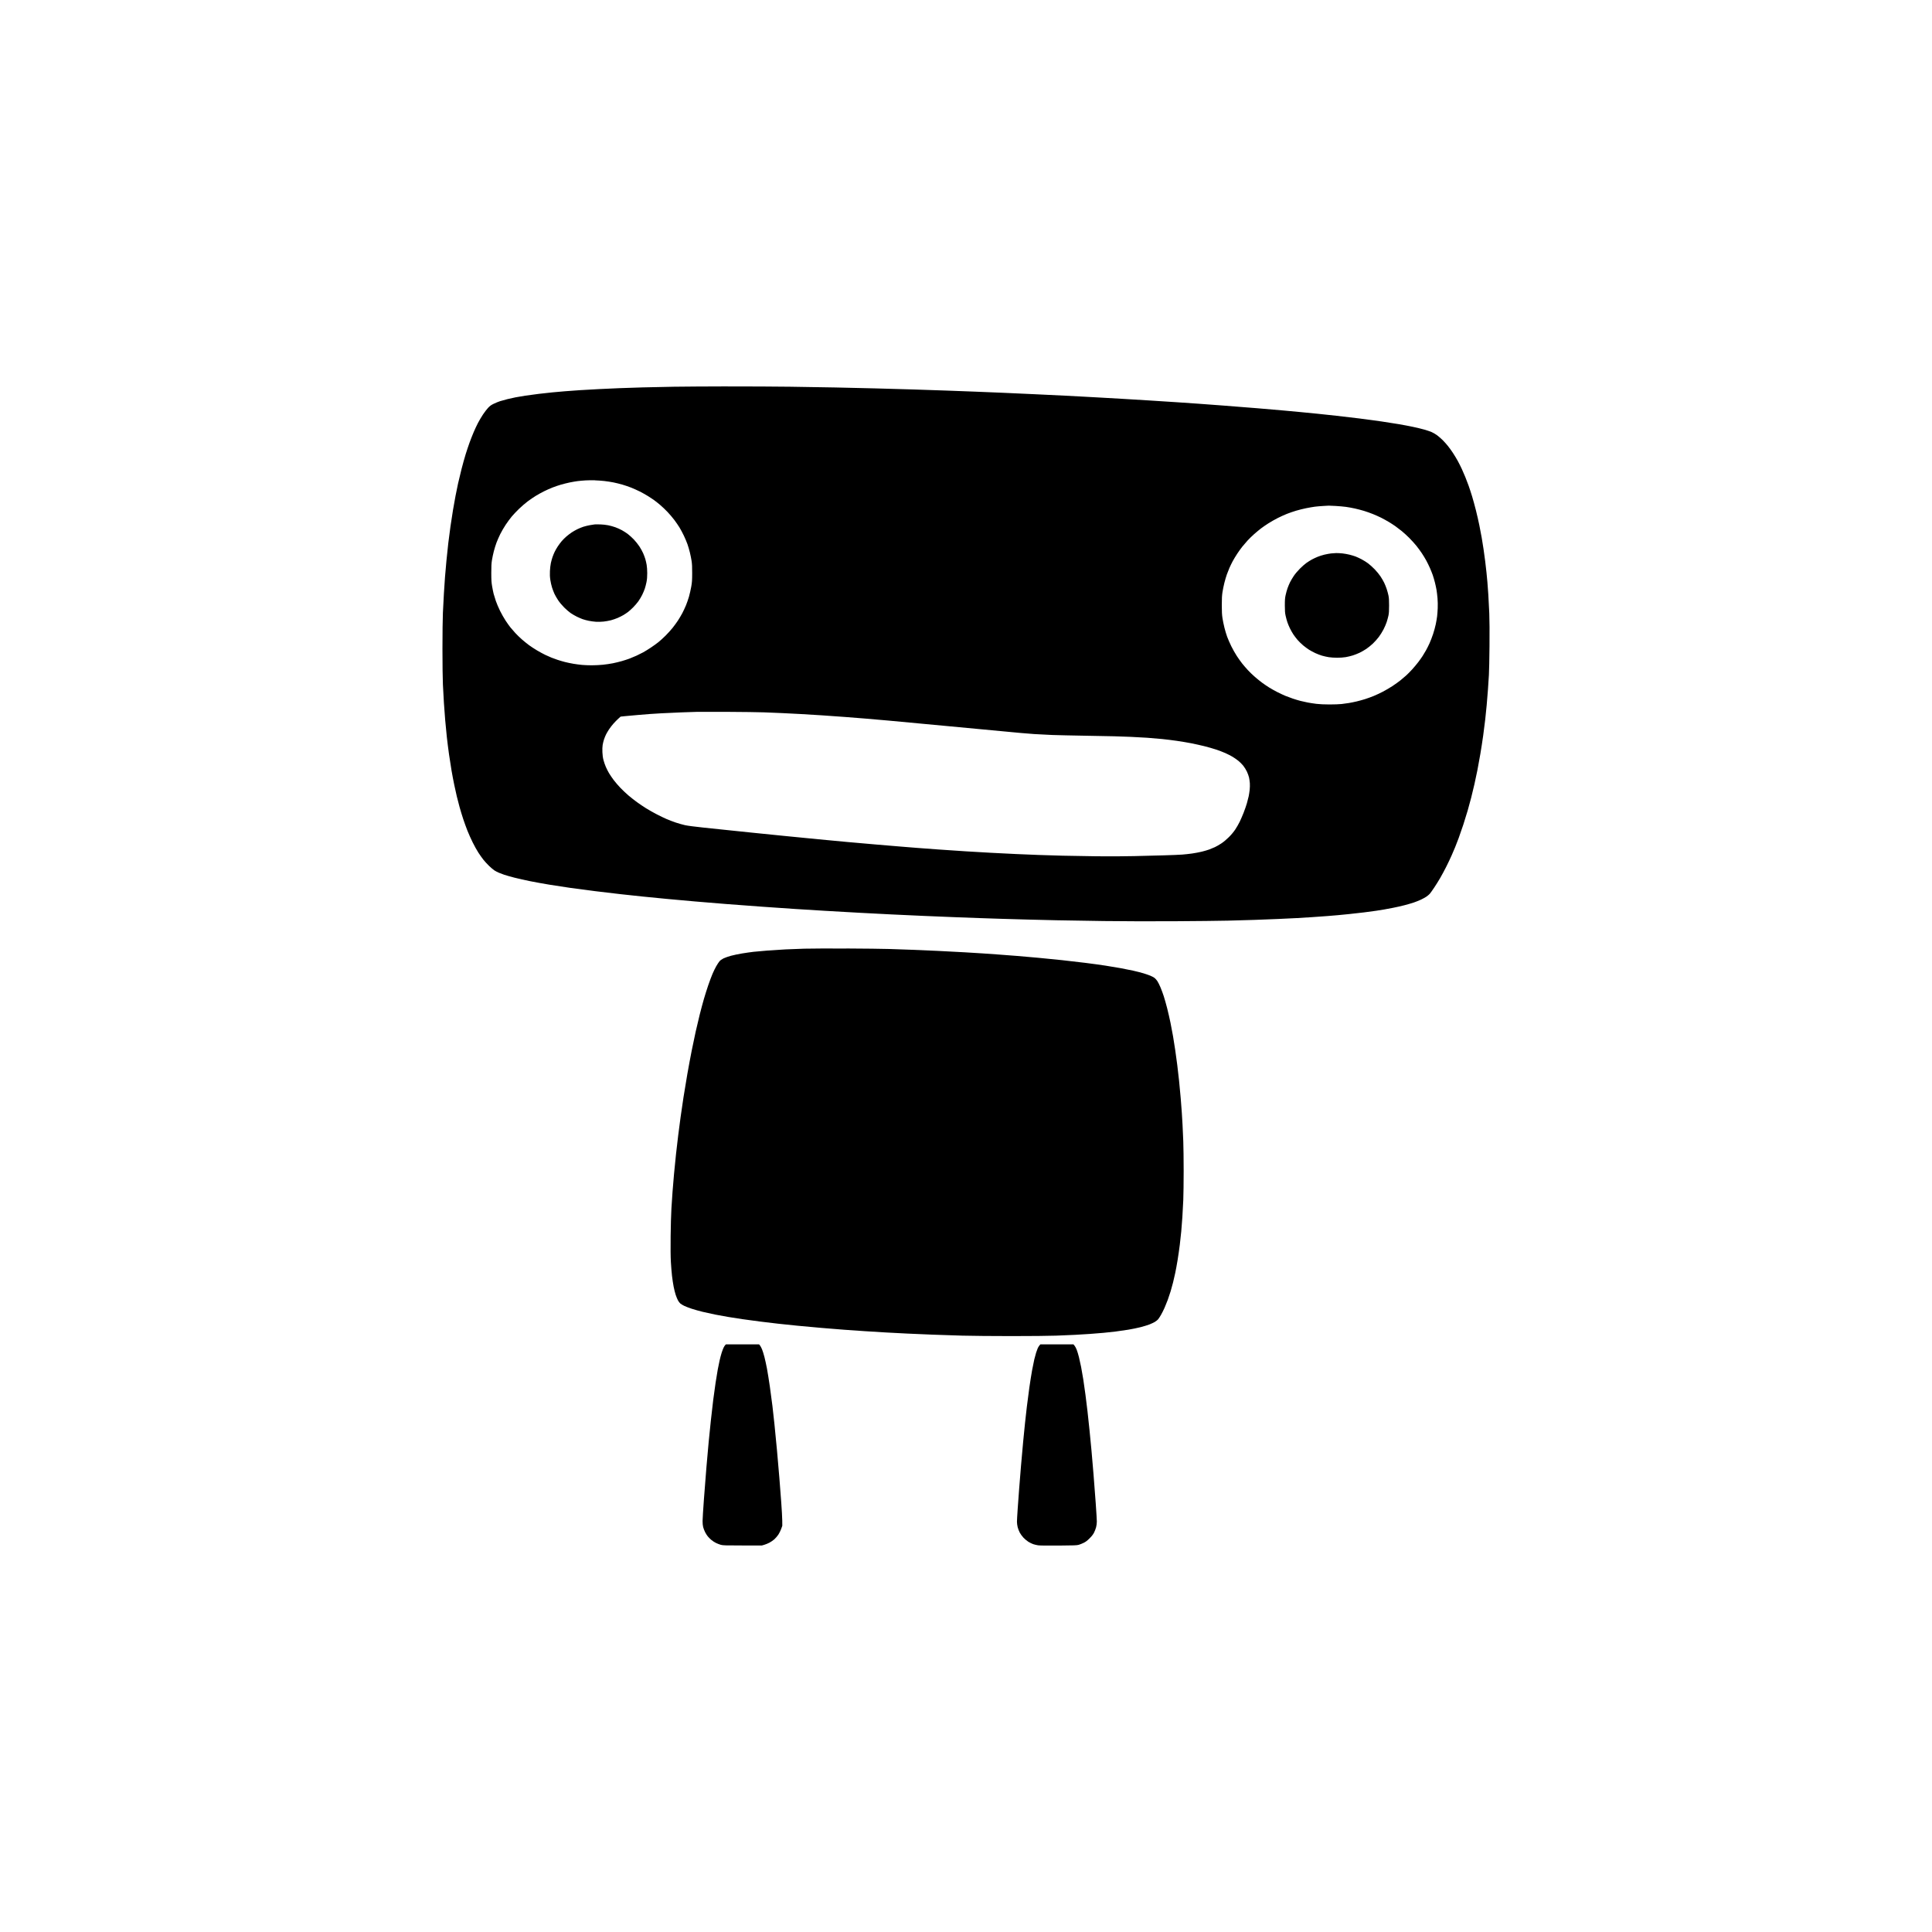 <?xml version="1.0" encoding="UTF-8" standalone="no"?>
<svg
   xmlns:dc="http://purl.org/dc/elements/1.1/"
   xmlns:cc="http://creativecommons.org/ns#"
   xmlns:rdf="http://www.w3.org/1999/02/22-rdf-syntax-ns#"
   xmlns:svg="http://www.w3.org/2000/svg"
   xmlns="http://www.w3.org/2000/svg"
   id="svg11"
   xml:space="preserve"
   enable-background="new 0 0 200 200"
   viewBox="0 0 200 200"
   y="0px"
   x="0px"
   version="1.1"><defs
     id="defs125034" /><linearGradient
     spreadMethod="pad"
     y2="30%"
     x2="-10%"
     y1="120%"
     x1="30%"
     id="3d_gradient2-logo-4aede573-5401-4d10-b982-f9cc269c58bb"><stop
       id="stop125011"
       stop-opacity="1"
       stop-color="#ffffff"
       offset="0%" /><stop
       id="stop125013"
       stop-opacity="1"
       stop-color="#000000"
       offset="100%" /></linearGradient><linearGradient
     gradientTransform="rotate(-30)"
     spreadMethod="pad"
     y2="30%"
     x2="-10%"
     y1="120%"
     x1="30%"
     id="3d_gradient3-logo-4aede573-5401-4d10-b982-f9cc269c58bb"><stop
       id="stop125016"
       stop-opacity="1"
       stop-color="#ffffff"
       offset="0%" /><stop
       id="stop125018"
       stop-opacity="1"
       stop-color="#cccccc"
       offset="50%" /><stop
       id="stop125020"
       stop-opacity="1"
       stop-color="#000000"
       offset="100%" /></linearGradient><path
     style="fill:#000000;stroke-width:0.679"
     d="m 75.34,40 c -2.066,0.003 -4.572,0.019 -5.568,0.034 -0.997,0.015 -2.466,0.047 -3.266,0.07 -0.799,0.023 -1.878,0.059 -2.397,0.079 -0.519,0.02 -1.453,0.062 -2.076,0.094 -0.623,0.031 -1.523,0.082 -2.001,0.113 -0.478,0.031 -1.182,0.082 -1.567,0.114 -0.384,0.031 -0.962,0.082 -1.284,0.114 -0.322,0.031 -0.95,0.1 -1.397,0.153 -0.446,0.053 -1.082,0.138 -1.413,0.19 -0.331,0.051 -0.781,0.128 -1,0.17 -0.22,0.042 -0.603,0.127 -0.852,0.189 -0.249,0.062 -0.589,0.156 -0.755,0.21 -0.166,0.053 -0.458,0.173 -0.649,0.265 -0.28,0.136 -0.393,0.217 -0.59,0.426 -0.134,0.142 -0.371,0.451 -0.527,0.687 -0.156,0.236 -0.386,0.624 -0.512,0.863 -0.125,0.239 -0.328,0.672 -0.452,0.963 -0.123,0.291 -0.314,0.775 -0.424,1.076 -0.11,0.301 -0.291,0.845 -0.404,1.208 -0.113,0.363 -0.305,1.051 -0.427,1.529 -0.123,0.478 -0.284,1.148 -0.359,1.491 -0.075,0.342 -0.195,0.928 -0.266,1.301 -0.071,0.373 -0.188,1.027 -0.26,1.453 -0.072,0.427 -0.19,1.192 -0.262,1.701 -0.072,0.509 -0.175,1.29 -0.227,1.737 -0.052,0.446 -0.138,1.253 -0.189,1.793 -0.052,0.54 -0.119,1.313 -0.151,1.718 -0.031,0.405 -0.082,1.169 -0.113,1.699 -0.031,0.529 -0.078,1.43 -0.104,2.001 -0.027,0.605 -0.046,2.164 -0.046,3.737 3.77e-4,1.569 0.02,3.11 0.047,3.681 0.025,0.54 0.072,1.389 0.103,1.888 0.032,0.498 0.091,1.305 0.133,1.793 0.041,0.488 0.118,1.278 0.17,1.755 0.052,0.478 0.154,1.284 0.226,1.793 0.072,0.509 0.19,1.27 0.263,1.691 0.072,0.421 0.199,1.084 0.28,1.472 0.082,0.389 0.199,0.921 0.262,1.184 0.063,0.262 0.191,0.757 0.285,1.1 0.094,0.343 0.267,0.909 0.383,1.26 0.117,0.35 0.313,0.892 0.436,1.203 0.123,0.311 0.367,0.855 0.542,1.208 0.175,0.353 0.439,0.829 0.588,1.057 0.149,0.228 0.377,0.551 0.507,0.717 0.13,0.166 0.396,0.457 0.59,0.646 0.194,0.189 0.448,0.404 0.563,0.478 0.115,0.074 0.319,0.18 0.453,0.237 0.134,0.057 0.388,0.153 0.564,0.213 0.176,0.06 0.647,0.194 1.046,0.297 0.399,0.103 1.147,0.271 1.661,0.373 0.515,0.103 1.403,0.263 1.974,0.357 0.571,0.094 1.522,0.24 2.114,0.324 0.592,0.085 1.747,0.237 2.567,0.34 0.82,0.102 2.026,0.246 2.68,0.318 0.654,0.073 1.691,0.184 2.303,0.247 0.613,0.063 1.742,0.173 2.51,0.246 0.768,0.073 2.085,0.191 2.926,0.264 0.841,0.072 2.285,0.191 3.209,0.264 0.924,0.073 2.64,0.201 3.813,0.284 1.173,0.083 2.66,0.185 3.303,0.227 0.644,0.042 2.02,0.127 3.058,0.189 1.038,0.062 2.678,0.155 3.643,0.207 0.966,0.052 2.452,0.128 3.303,0.17 0.851,0.042 2.329,0.109 3.284,0.151 0.955,0.041 2.399,0.101 3.209,0.132 0.81,0.031 1.965,0.074 2.567,0.095 0.602,0.021 1.63,0.055 2.284,0.075 0.654,0.021 1.843,0.055 2.643,0.076 0.8,0.021 2.192,0.055 3.096,0.075 0.903,0.02 3.103,0.056 4.889,0.08 1.964,0.026 4.843,0.034 7.286,0.02 2.222,-0.013 4.719,-0.04 5.549,-0.061 0.831,-0.021 2.054,-0.055 2.718,-0.077 0.664,-0.022 1.777,-0.065 2.473,-0.096 0.696,-0.031 1.579,-0.073 1.963,-0.094 0.384,-0.021 1.081,-0.064 1.548,-0.095 0.467,-0.031 1.172,-0.081 1.567,-0.112 0.395,-0.031 0.896,-0.073 1.114,-0.093 0.218,-0.02 0.745,-0.072 1.17,-0.115 0.426,-0.043 1.114,-0.12 1.529,-0.172 0.415,-0.052 0.985,-0.128 1.265,-0.17 0.28,-0.042 0.654,-0.102 0.831,-0.133 0.177,-0.031 0.584,-0.108 0.906,-0.17 0.322,-0.062 0.849,-0.18 1.17,-0.264 0.322,-0.083 0.764,-0.211 0.982,-0.285 0.218,-0.074 0.552,-0.207 0.741,-0.296 0.19,-0.089 0.445,-0.231 0.569,-0.314 0.123,-0.084 0.279,-0.215 0.345,-0.29 0.067,-0.075 0.271,-0.362 0.454,-0.635 0.183,-0.274 0.464,-0.723 0.623,-0.997 0.16,-0.275 0.439,-0.794 0.622,-1.155 0.182,-0.36 0.435,-0.892 0.561,-1.18 0.126,-0.289 0.293,-0.678 0.37,-0.865 0.077,-0.187 0.237,-0.603 0.358,-0.925 0.12,-0.322 0.337,-0.951 0.484,-1.397 0.146,-0.446 0.351,-1.109 0.455,-1.472 0.104,-0.364 0.266,-0.958 0.36,-1.321 0.094,-0.364 0.248,-1 0.341,-1.416 0.093,-0.415 0.23,-1.061 0.304,-1.435 0.074,-0.374 0.21,-1.121 0.302,-1.661 0.092,-0.54 0.227,-1.415 0.3,-1.944 0.072,-0.53 0.166,-1.268 0.208,-1.642 0.042,-0.374 0.111,-1.045 0.152,-1.491 0.041,-0.446 0.101,-1.185 0.133,-1.642 0.031,-0.457 0.075,-1.128 0.097,-1.491 0.022,-0.364 0.05,-1.699 0.061,-2.968 0.014,-1.495 0.005,-2.698 -0.023,-3.417 -0.025,-0.61 -0.07,-1.483 -0.1,-1.94 -0.031,-0.457 -0.072,-1.026 -0.093,-1.265 -0.02,-0.239 -0.063,-0.689 -0.095,-1 -0.032,-0.311 -0.092,-0.838 -0.134,-1.17 -0.042,-0.332 -0.118,-0.893 -0.17,-1.246 -0.052,-0.353 -0.137,-0.888 -0.19,-1.189 -0.053,-0.301 -0.163,-0.879 -0.245,-1.284 -0.082,-0.405 -0.241,-1.102 -0.353,-1.548 -0.112,-0.447 -0.291,-1.1 -0.398,-1.453 -0.107,-0.353 -0.271,-0.854 -0.365,-1.114 -0.094,-0.26 -0.243,-0.652 -0.333,-0.872 -0.09,-0.22 -0.251,-0.594 -0.359,-0.831 -0.108,-0.236 -0.298,-0.617 -0.424,-0.845 -0.125,-0.228 -0.35,-0.602 -0.501,-0.831 -0.15,-0.228 -0.388,-0.558 -0.528,-0.731 -0.14,-0.174 -0.382,-0.442 -0.536,-0.597 -0.154,-0.154 -0.414,-0.379 -0.576,-0.5 -0.163,-0.121 -0.424,-0.273 -0.58,-0.338 -0.157,-0.065 -0.487,-0.177 -0.735,-0.248 -0.247,-0.071 -0.771,-0.197 -1.163,-0.281 -0.392,-0.083 -1.061,-0.211 -1.487,-0.283 -0.425,-0.072 -1.241,-0.2 -1.812,-0.284 -0.571,-0.083 -1.582,-0.22 -2.246,-0.303 -0.664,-0.083 -1.752,-0.211 -2.416,-0.284 -0.664,-0.073 -1.539,-0.167 -1.944,-0.208 -0.405,-0.042 -1.186,-0.118 -1.737,-0.17 -0.55,-0.052 -1.374,-0.128 -1.831,-0.17 -0.457,-0.042 -1.646,-0.144 -2.643,-0.227 -0.997,-0.083 -2.602,-0.21 -3.568,-0.282 -0.965,-0.072 -2.121,-0.157 -2.567,-0.19 -0.446,-0.032 -1.44,-0.1 -2.208,-0.152 -0.768,-0.051 -2.085,-0.136 -2.926,-0.188 -0.841,-0.052 -2.107,-0.128 -2.812,-0.17 -0.706,-0.042 -1.759,-0.102 -2.341,-0.133 -0.581,-0.032 -1.363,-0.075 -1.737,-0.095 -0.374,-0.02 -1.18,-0.063 -1.793,-0.094 -0.612,-0.031 -2.014,-0.099 -3.114,-0.15 -1.1,-0.052 -2.604,-0.12 -3.341,-0.151 -0.737,-0.031 -1.986,-0.082 -2.775,-0.113 -0.789,-0.031 -2.165,-0.083 -3.058,-0.114 -0.893,-0.032 -2.413,-0.083 -3.379,-0.113 -0.965,-0.031 -2.749,-0.081 -3.964,-0.112 -1.214,-0.031 -3.083,-0.074 -4.153,-0.096 -1.069,-0.022 -3.159,-0.056 -4.643,-0.076 -1.484,-0.02 -4.39,-0.034 -6.456,-0.031 z m -13.76,9.724 c 0.27,0.009 0.71,0.041 0.978,0.07 0.268,0.029 0.694,0.096 0.946,0.146 0.252,0.051 0.664,0.152 0.915,0.225 0.251,0.072 0.658,0.211 0.904,0.308 0.246,0.097 0.651,0.278 0.9,0.403 0.249,0.125 0.632,0.338 0.849,0.474 0.218,0.136 0.524,0.341 0.68,0.454 0.156,0.114 0.438,0.34 0.627,0.502 0.19,0.162 0.517,0.475 0.727,0.696 0.211,0.221 0.525,0.591 0.699,0.822 0.174,0.231 0.414,0.582 0.535,0.779 0.12,0.197 0.325,0.579 0.454,0.849 0.129,0.27 0.297,0.669 0.373,0.887 0.076,0.218 0.188,0.599 0.248,0.848 0.061,0.248 0.14,0.639 0.176,0.868 0.049,0.312 0.065,0.636 0.062,1.285 -0.002,0.76 -0.015,0.937 -0.1,1.416 -0.054,0.301 -0.158,0.756 -0.231,1.01 -0.074,0.255 -0.211,0.654 -0.307,0.887 -0.095,0.233 -0.268,0.603 -0.383,0.821 -0.116,0.218 -0.32,0.563 -0.453,0.766 -0.134,0.203 -0.381,0.542 -0.549,0.753 -0.168,0.211 -0.493,0.571 -0.724,0.801 -0.23,0.23 -0.563,0.533 -0.74,0.675 -0.176,0.142 -0.533,0.399 -0.793,0.572 -0.259,0.173 -0.612,0.391 -0.784,0.485 -0.172,0.094 -0.486,0.251 -0.698,0.348 -0.213,0.097 -0.539,0.234 -0.726,0.304 -0.187,0.07 -0.544,0.186 -0.793,0.258 -0.249,0.072 -0.665,0.173 -0.925,0.225 -0.259,0.052 -0.722,0.12 -1.028,0.152 -0.306,0.032 -0.824,0.058 -1.151,0.058 -0.328,0 -0.783,-0.017 -1.011,-0.039 -0.228,-0.021 -0.627,-0.073 -0.887,-0.117 -0.259,-0.043 -0.661,-0.127 -0.891,-0.186 -0.231,-0.059 -0.579,-0.162 -0.774,-0.228 -0.195,-0.066 -0.473,-0.167 -0.619,-0.225 -0.145,-0.058 -0.434,-0.186 -0.642,-0.285 -0.208,-0.099 -0.598,-0.311 -0.868,-0.472 -0.27,-0.161 -0.644,-0.407 -0.831,-0.546 -0.187,-0.14 -0.507,-0.399 -0.711,-0.576 -0.204,-0.177 -0.513,-0.477 -0.686,-0.665 -0.173,-0.188 -0.404,-0.453 -0.512,-0.588 -0.109,-0.135 -0.333,-0.449 -0.497,-0.698 -0.165,-0.249 -0.425,-0.708 -0.578,-1.019 -0.153,-0.311 -0.347,-0.769 -0.432,-1.017 -0.085,-0.248 -0.187,-0.58 -0.228,-0.738 -0.04,-0.158 -0.111,-0.507 -0.157,-0.776 -0.07,-0.406 -0.084,-0.638 -0.086,-1.376 -0.002,-0.682 0.014,-0.988 0.066,-1.32 0.037,-0.238 0.125,-0.654 0.194,-0.925 0.069,-0.271 0.196,-0.678 0.281,-0.904 0.085,-0.227 0.26,-0.624 0.388,-0.884 0.128,-0.259 0.381,-0.694 0.562,-0.966 0.181,-0.272 0.464,-0.656 0.629,-0.853 0.165,-0.197 0.506,-0.556 0.757,-0.798 0.251,-0.242 0.651,-0.587 0.89,-0.766 0.239,-0.179 0.616,-0.438 0.84,-0.574 0.223,-0.137 0.602,-0.347 0.843,-0.466 0.24,-0.12 0.632,-0.296 0.871,-0.39 0.239,-0.095 0.639,-0.232 0.89,-0.304 0.25,-0.072 0.658,-0.173 0.906,-0.225 0.248,-0.052 0.612,-0.114 0.809,-0.14 0.197,-0.025 0.571,-0.059 0.831,-0.074 0.26,-0.015 0.693,-0.02 0.963,-0.011 z m 75.958,2.621 c 0.042,-0.003 0.364,0.011 0.717,0.031 0.353,0.02 0.837,0.063 1.076,0.096 0.239,0.032 0.655,0.108 0.925,0.168 0.27,0.06 0.695,0.171 0.944,0.247 0.249,0.075 0.666,0.223 0.925,0.328 0.26,0.105 0.638,0.274 0.841,0.375 0.203,0.101 0.551,0.293 0.774,0.425 0.223,0.133 0.541,0.338 0.707,0.456 0.166,0.119 0.463,0.346 0.66,0.504 0.197,0.159 0.547,0.478 0.779,0.711 0.231,0.232 0.559,0.594 0.728,0.803 0.169,0.21 0.423,0.555 0.565,0.767 0.142,0.212 0.351,0.556 0.464,0.763 0.113,0.208 0.284,0.556 0.38,0.774 0.096,0.218 0.228,0.549 0.294,0.736 0.065,0.187 0.167,0.535 0.227,0.774 0.06,0.239 0.135,0.587 0.166,0.774 0.031,0.187 0.077,0.569 0.101,0.849 0.026,0.295 0.035,0.732 0.021,1.038 -0.013,0.291 -0.042,0.673 -0.063,0.849 -0.022,0.176 -0.083,0.533 -0.136,0.793 -0.053,0.259 -0.177,0.718 -0.277,1.019 -0.099,0.301 -0.265,0.735 -0.37,0.965 -0.104,0.23 -0.27,0.56 -0.368,0.734 -0.099,0.174 -0.256,0.436 -0.35,0.583 -0.094,0.147 -0.294,0.428 -0.443,0.626 -0.149,0.197 -0.433,0.537 -0.631,0.755 -0.198,0.218 -0.485,0.508 -0.638,0.645 -0.153,0.137 -0.422,0.365 -0.599,0.507 -0.176,0.142 -0.544,0.405 -0.816,0.584 -0.273,0.179 -0.731,0.446 -1.019,0.594 -0.288,0.148 -0.711,0.345 -0.94,0.438 -0.228,0.093 -0.61,0.231 -0.849,0.308 -0.239,0.076 -0.638,0.187 -0.887,0.246 -0.25,0.059 -0.615,0.133 -0.812,0.165 -0.197,0.032 -0.537,0.079 -0.755,0.104 -0.218,0.025 -0.778,0.045 -1.246,0.045 -0.555,-3.77e-4 -1.026,-0.023 -1.359,-0.063 -0.28,-0.034 -0.686,-0.097 -0.901,-0.138 -0.215,-0.042 -0.555,-0.117 -0.755,-0.168 -0.2,-0.051 -0.558,-0.159 -0.797,-0.24 -0.239,-0.081 -0.587,-0.21 -0.774,-0.288 -0.187,-0.078 -0.553,-0.25 -0.814,-0.382 -0.26,-0.132 -0.643,-0.346 -0.849,-0.475 -0.206,-0.129 -0.53,-0.348 -0.72,-0.488 -0.189,-0.139 -0.524,-0.409 -0.745,-0.6 -0.221,-0.19 -0.553,-0.51 -0.739,-0.712 -0.186,-0.201 -0.452,-0.51 -0.592,-0.686 -0.14,-0.177 -0.388,-0.525 -0.552,-0.774 -0.164,-0.249 -0.423,-0.708 -0.576,-1.019 -0.153,-0.311 -0.345,-0.753 -0.428,-0.982 -0.083,-0.228 -0.21,-0.653 -0.282,-0.944 -0.072,-0.291 -0.163,-0.732 -0.201,-0.982 -0.052,-0.341 -0.069,-0.672 -0.069,-1.34 0,-0.668 0.017,-0.999 0.069,-1.34 0.038,-0.249 0.127,-0.687 0.199,-0.973 0.072,-0.285 0.187,-0.676 0.257,-0.868 0.07,-0.192 0.189,-0.493 0.265,-0.67 0.076,-0.177 0.224,-0.482 0.33,-0.68 0.105,-0.197 0.319,-0.552 0.474,-0.787 0.155,-0.236 0.393,-0.567 0.529,-0.736 0.136,-0.169 0.379,-0.453 0.541,-0.63 0.162,-0.178 0.469,-0.478 0.683,-0.667 0.214,-0.19 0.534,-0.454 0.71,-0.589 0.177,-0.134 0.522,-0.373 0.769,-0.53 0.247,-0.157 0.68,-0.404 0.963,-0.547 0.283,-0.143 0.712,-0.338 0.954,-0.433 0.241,-0.095 0.666,-0.242 0.944,-0.325 0.278,-0.084 0.752,-0.202 1.052,-0.262 0.301,-0.06 0.709,-0.131 0.906,-0.156 0.197,-0.025 0.579,-0.058 0.849,-0.073 0.27,-0.015 0.525,-0.029 0.566,-0.032 z M 75.319,73.691 c 1.516,0.007 3.215,0.03 3.775,0.051 0.561,0.021 1.41,0.056 1.888,0.078 0.478,0.022 1.327,0.065 1.888,0.096 0.561,0.031 1.538,0.09 2.171,0.132 0.633,0.042 1.712,0.118 2.397,0.17 0.685,0.052 1.654,0.128 2.152,0.17 0.498,0.042 1.577,0.136 2.397,0.208 0.82,0.072 3.538,0.326 6.04,0.564 2.502,0.237 5.127,0.484 5.833,0.548 0.706,0.064 1.521,0.14 1.812,0.17 0.291,0.03 0.911,0.08 1.378,0.111 0.467,0.032 1.308,0.075 1.869,0.096 0.561,0.021 2.056,0.054 3.322,0.075 1.267,0.021 2.66,0.047 3.096,0.059 0.436,0.012 1.201,0.038 1.699,0.059 0.498,0.021 1.271,0.063 1.718,0.094 0.446,0.031 1.143,0.091 1.548,0.132 0.405,0.041 1.093,0.126 1.529,0.189 0.436,0.063 1.099,0.174 1.472,0.247 0.374,0.073 0.985,0.209 1.359,0.302 0.374,0.093 0.926,0.251 1.228,0.352 0.302,0.1 0.735,0.266 0.963,0.368 0.228,0.102 0.556,0.269 0.729,0.372 0.173,0.103 0.445,0.292 0.604,0.419 0.159,0.127 0.39,0.357 0.512,0.51 0.123,0.153 0.295,0.431 0.383,0.618 0.088,0.187 0.186,0.459 0.218,0.604 0.032,0.145 0.07,0.408 0.083,0.585 0.014,0.177 0.006,0.489 -0.017,0.694 -0.023,0.205 -0.069,0.502 -0.101,0.659 -0.033,0.157 -0.117,0.486 -0.187,0.731 -0.071,0.245 -0.224,0.687 -0.341,0.983 -0.117,0.296 -0.299,0.716 -0.405,0.934 -0.106,0.218 -0.311,0.575 -0.456,0.793 -0.169,0.254 -0.407,0.54 -0.663,0.795 -0.251,0.251 -0.539,0.492 -0.778,0.65 -0.209,0.139 -0.51,0.311 -0.668,0.385 -0.159,0.073 -0.423,0.183 -0.588,0.244 -0.165,0.061 -0.51,0.162 -0.767,0.225 -0.256,0.063 -0.704,0.148 -0.995,0.189 -0.291,0.042 -0.758,0.093 -1.038,0.114 -0.281,0.022 -1.121,0.056 -1.869,0.077 -0.747,0.021 -2.14,0.057 -3.096,0.08 -1.039,0.026 -2.594,0.033 -3.87,0.018 -1.173,-0.013 -2.77,-0.041 -3.549,-0.061 -0.778,-0.02 -1.891,-0.054 -2.473,-0.075 -0.581,-0.021 -1.626,-0.064 -2.322,-0.095 -0.695,-0.031 -1.885,-0.091 -2.643,-0.132 -0.758,-0.042 -1.922,-0.109 -2.586,-0.151 -0.664,-0.042 -1.922,-0.126 -2.794,-0.188 -0.872,-0.062 -1.9,-0.138 -2.284,-0.169 -0.384,-0.031 -1.131,-0.092 -1.661,-0.134 -0.529,-0.043 -1.659,-0.137 -2.51,-0.21 -0.852,-0.071 -2.194,-0.19 -2.983,-0.262 -0.789,-0.073 -2.148,-0.2 -3.02,-0.284 -0.872,-0.084 -2.511,-0.244 -3.643,-0.358 -1.131,-0.113 -2.559,-0.257 -3.171,-0.321 -0.612,-0.063 -1.666,-0.173 -2.341,-0.243 -0.675,-0.071 -1.898,-0.198 -2.718,-0.284 -0.908,-0.095 -1.661,-0.193 -1.925,-0.251 -0.239,-0.053 -0.663,-0.173 -0.943,-0.266 -0.279,-0.093 -0.704,-0.254 -0.944,-0.357 -0.239,-0.103 -0.707,-0.327 -1.039,-0.499 -0.332,-0.172 -0.827,-0.451 -1.1,-0.621 -0.273,-0.17 -0.701,-0.458 -0.953,-0.641 -0.251,-0.183 -0.646,-0.493 -0.877,-0.689 -0.231,-0.196 -0.604,-0.548 -0.829,-0.781 -0.225,-0.234 -0.541,-0.601 -0.703,-0.817 -0.162,-0.216 -0.377,-0.531 -0.478,-0.7 -0.101,-0.169 -0.251,-0.464 -0.334,-0.655 -0.083,-0.191 -0.194,-0.509 -0.245,-0.706 -0.065,-0.246 -0.101,-0.504 -0.114,-0.822 -0.013,-0.287 -0.003,-0.573 0.026,-0.753 0.026,-0.16 0.089,-0.418 0.142,-0.575 0.052,-0.157 0.146,-0.387 0.208,-0.512 0.062,-0.125 0.202,-0.362 0.312,-0.529 0.11,-0.166 0.316,-0.433 0.458,-0.593 0.142,-0.16 0.367,-0.389 0.499,-0.508 l 0.24,-0.216 0.439,-0.047 c 0.242,-0.026 0.864,-0.082 1.383,-0.125 0.519,-0.043 1.063,-0.087 1.208,-0.098 0.145,-0.011 0.681,-0.044 1.189,-0.074 0.509,-0.03 1.443,-0.072 2.076,-0.095 0.633,-0.023 1.347,-0.047 1.586,-0.053 0.239,-0.007 1.674,-0.007 3.19,0 z M 62.144,54.288 c -0.249,-0.009 -0.512,-0.01 -0.585,-0.001 -0.072,0.009 -0.293,0.043 -0.491,0.077 -0.197,0.034 -0.505,0.109 -0.685,0.167 -0.179,0.059 -0.467,0.177 -0.64,0.264 -0.173,0.087 -0.426,0.231 -0.562,0.322 -0.137,0.09 -0.38,0.276 -0.54,0.412 -0.16,0.137 -0.387,0.362 -0.503,0.502 -0.116,0.139 -0.296,0.381 -0.399,0.536 -0.103,0.156 -0.246,0.405 -0.318,0.554 -0.072,0.149 -0.173,0.395 -0.225,0.547 -0.052,0.152 -0.129,0.429 -0.17,0.616 -0.041,0.187 -0.085,0.561 -0.097,0.831 -0.017,0.364 -0.006,0.603 0.041,0.922 0.035,0.237 0.116,0.592 0.179,0.789 0.063,0.197 0.173,0.486 0.245,0.643 0.072,0.157 0.243,0.456 0.382,0.664 0.155,0.233 0.398,0.524 0.631,0.756 0.208,0.208 0.509,0.466 0.666,0.575 0.158,0.108 0.439,0.272 0.623,0.364 0.185,0.092 0.459,0.211 0.61,0.265 0.151,0.054 0.441,0.131 0.644,0.173 0.204,0.042 0.539,0.086 0.745,0.1 0.214,0.014 0.55,0.005 0.784,-0.02 0.225,-0.024 0.568,-0.086 0.762,-0.136 0.194,-0.051 0.507,-0.158 0.695,-0.239 0.188,-0.081 0.458,-0.216 0.599,-0.3 0.141,-0.084 0.358,-0.229 0.482,-0.322 0.123,-0.093 0.365,-0.311 0.537,-0.485 0.172,-0.174 0.411,-0.455 0.533,-0.624 0.121,-0.17 0.298,-0.466 0.393,-0.66 0.095,-0.193 0.218,-0.487 0.273,-0.652 0.055,-0.165 0.133,-0.471 0.174,-0.68 0.052,-0.267 0.074,-0.536 0.074,-0.908 0,-0.316 -0.024,-0.665 -0.06,-0.868 -0.033,-0.188 -0.095,-0.458 -0.138,-0.602 -0.042,-0.143 -0.143,-0.411 -0.222,-0.595 -0.079,-0.184 -0.257,-0.504 -0.393,-0.712 -0.136,-0.208 -0.397,-0.534 -0.578,-0.722 -0.182,-0.188 -0.461,-0.441 -0.622,-0.562 -0.16,-0.121 -0.437,-0.299 -0.615,-0.396 -0.178,-0.097 -0.484,-0.234 -0.68,-0.304 -0.196,-0.07 -0.522,-0.161 -0.725,-0.202 -0.203,-0.041 -0.573,-0.083 -0.822,-0.092 z m 76.209,2.963 c -0.141,0.003 -0.392,0.02 -0.558,0.039 -0.166,0.018 -0.476,0.075 -0.69,0.126 -0.213,0.051 -0.536,0.154 -0.717,0.229 -0.181,0.075 -0.448,0.201 -0.594,0.281 -0.145,0.08 -0.391,0.234 -0.547,0.343 -0.156,0.109 -0.462,0.378 -0.681,0.597 -0.231,0.233 -0.497,0.548 -0.636,0.756 -0.131,0.196 -0.302,0.485 -0.381,0.642 -0.079,0.157 -0.196,0.435 -0.261,0.618 -0.065,0.183 -0.155,0.506 -0.2,0.717 -0.069,0.319 -0.083,0.503 -0.082,1.083 6.7e-4,0.57 0.015,0.766 0.081,1.064 0.044,0.201 0.125,0.498 0.179,0.661 0.054,0.162 0.173,0.448 0.264,0.635 0.09,0.187 0.249,0.467 0.352,0.623 0.103,0.156 0.3,0.415 0.438,0.576 0.138,0.161 0.399,0.417 0.582,0.569 0.182,0.152 0.458,0.354 0.612,0.451 0.154,0.096 0.442,0.251 0.639,0.344 0.197,0.093 0.511,0.214 0.698,0.268 0.186,0.054 0.501,0.125 0.698,0.157 0.198,0.032 0.588,0.059 0.869,0.059 0.304,0 0.662,-0.026 0.887,-0.063 0.207,-0.035 0.539,-0.115 0.736,-0.177 0.197,-0.063 0.513,-0.187 0.703,-0.277 0.189,-0.09 0.5,-0.269 0.691,-0.396 0.191,-0.128 0.5,-0.378 0.687,-0.556 0.188,-0.178 0.464,-0.487 0.613,-0.686 0.15,-0.199 0.37,-0.552 0.489,-0.784 0.119,-0.231 0.264,-0.571 0.324,-0.754 0.06,-0.183 0.14,-0.477 0.179,-0.653 0.054,-0.25 0.07,-0.484 0.07,-1.057 6.8e-4,-0.57 -0.015,-0.809 -0.068,-1.057 -0.037,-0.177 -0.119,-0.474 -0.181,-0.661 -0.062,-0.187 -0.179,-0.479 -0.261,-0.648 -0.082,-0.17 -0.254,-0.467 -0.384,-0.661 -0.129,-0.194 -0.397,-0.52 -0.595,-0.724 -0.198,-0.205 -0.502,-0.479 -0.675,-0.609 -0.174,-0.131 -0.481,-0.324 -0.684,-0.43 -0.203,-0.106 -0.484,-0.236 -0.625,-0.289 -0.141,-0.053 -0.419,-0.137 -0.619,-0.187 -0.199,-0.05 -0.527,-0.109 -0.729,-0.131 -0.202,-0.022 -0.482,-0.037 -0.623,-0.035 z M 87.608,98.19 c -1.796,-0.008 -3.749,-3.78e-4 -4.341,0.017 -0.592,0.017 -1.467,0.051 -1.944,0.074 -0.478,0.023 -1.301,0.076 -1.831,0.117 -0.53,0.041 -1.192,0.1 -1.472,0.132 -0.28,0.032 -0.817,0.108 -1.194,0.17 -0.376,0.062 -0.903,0.172 -1.17,0.245 -0.267,0.073 -0.611,0.195 -0.763,0.27 -0.183,0.091 -0.324,0.193 -0.415,0.302 -0.076,0.091 -0.224,0.315 -0.329,0.498 -0.105,0.183 -0.279,0.54 -0.388,0.794 -0.108,0.254 -0.308,0.787 -0.444,1.185 -0.136,0.398 -0.34,1.042 -0.452,1.431 -0.113,0.389 -0.306,1.111 -0.43,1.604 -0.124,0.493 -0.312,1.288 -0.418,1.766 -0.106,0.478 -0.293,1.369 -0.415,1.982 -0.122,0.612 -0.325,1.7 -0.45,2.416 -0.125,0.716 -0.304,1.795 -0.397,2.397 -0.093,0.602 -0.228,1.528 -0.301,2.057 -0.072,0.529 -0.183,1.37 -0.245,1.869 -0.063,0.498 -0.165,1.373 -0.227,1.944 -0.062,0.571 -0.156,1.505 -0.208,2.076 -0.052,0.571 -0.12,1.395 -0.153,1.831 -0.032,0.436 -0.085,1.226 -0.117,1.755 -0.032,0.53 -0.068,1.806 -0.08,2.836 -0.014,1.253 -0.006,2.14 0.025,2.68 0.025,0.444 0.077,1.088 0.116,1.43 0.039,0.342 0.115,0.85 0.17,1.128 0.054,0.278 0.15,0.66 0.213,0.849 0.063,0.19 0.167,0.444 0.231,0.564 0.064,0.121 0.177,0.271 0.251,0.333 0.074,0.062 0.256,0.171 0.405,0.243 0.148,0.072 0.497,0.206 0.774,0.297 0.277,0.091 0.784,0.234 1.127,0.317 0.342,0.083 0.928,0.212 1.302,0.286 0.374,0.074 0.985,0.185 1.359,0.247 0.374,0.062 1.028,0.164 1.453,0.227 0.426,0.063 1.241,0.173 1.812,0.245 0.571,0.072 1.421,0.174 1.888,0.226 0.467,0.052 1.368,0.146 2.001,0.208 0.633,0.062 1.746,0.164 2.473,0.226 0.727,0.062 1.78,0.147 2.341,0.189 0.561,0.042 1.538,0.109 2.171,0.151 0.633,0.042 1.61,0.101 2.171,0.133 0.561,0.032 1.546,0.083 2.19,0.114 0.644,0.031 1.833,0.082 2.643,0.113 0.81,0.031 2.203,0.077 3.096,0.102 0.893,0.025 3.169,0.046 5.059,0.046 2.02,0 3.933,-0.019 4.643,-0.046 0.664,-0.025 1.54,-0.063 1.944,-0.083 0.405,-0.021 1.102,-0.063 1.548,-0.095 0.446,-0.032 1.083,-0.083 1.416,-0.114 0.332,-0.031 0.885,-0.09 1.227,-0.132 0.342,-0.042 0.937,-0.128 1.321,-0.191 0.384,-0.063 0.954,-0.18 1.267,-0.26 0.313,-0.08 0.727,-0.206 0.921,-0.281 0.194,-0.075 0.45,-0.196 0.57,-0.268 0.12,-0.073 0.267,-0.189 0.328,-0.258 0.061,-0.07 0.198,-0.279 0.305,-0.466 0.107,-0.187 0.273,-0.517 0.368,-0.732 0.096,-0.216 0.246,-0.588 0.334,-0.826 0.088,-0.239 0.221,-0.638 0.296,-0.887 0.075,-0.249 0.188,-0.658 0.25,-0.908 0.063,-0.251 0.164,-0.692 0.226,-0.982 0.062,-0.29 0.172,-0.892 0.245,-1.338 0.073,-0.447 0.176,-1.16 0.228,-1.586 0.052,-0.426 0.121,-1.054 0.152,-1.397 0.031,-0.343 0.082,-0.997 0.113,-1.453 0.031,-0.457 0.074,-1.264 0.096,-1.793 0.021,-0.53 0.039,-1.88 0.039,-3.001 0,-1.121 -0.018,-2.497 -0.039,-3.058 -0.021,-0.561 -0.056,-1.334 -0.077,-1.718 -0.021,-0.384 -0.056,-0.953 -0.076,-1.265 -0.02,-0.311 -0.072,-0.983 -0.114,-1.491 -0.042,-0.509 -0.119,-1.324 -0.17,-1.812 -0.052,-0.488 -0.137,-1.227 -0.189,-1.642 -0.052,-0.415 -0.146,-1.103 -0.209,-1.529 -0.063,-0.426 -0.164,-1.066 -0.225,-1.424 -0.061,-0.357 -0.18,-0.986 -0.264,-1.397 -0.084,-0.411 -0.238,-1.085 -0.343,-1.498 -0.105,-0.413 -0.264,-0.976 -0.353,-1.251 -0.089,-0.275 -0.242,-0.688 -0.339,-0.919 -0.097,-0.23 -0.242,-0.52 -0.323,-0.644 -0.08,-0.124 -0.216,-0.276 -0.301,-0.338 -0.085,-0.061 -0.277,-0.163 -0.427,-0.225 -0.149,-0.062 -0.467,-0.172 -0.706,-0.245 -0.239,-0.072 -0.709,-0.193 -1.045,-0.268 -0.336,-0.075 -0.93,-0.195 -1.321,-0.266 -0.391,-0.071 -1.101,-0.19 -1.578,-0.263 -0.478,-0.074 -1.412,-0.202 -2.075,-0.285 -0.664,-0.083 -1.76,-0.211 -2.435,-0.283 -0.675,-0.072 -1.78,-0.182 -2.455,-0.244 -0.675,-0.062 -1.643,-0.146 -2.152,-0.188 -0.509,-0.042 -1.401,-0.109 -1.982,-0.151 -0.581,-0.041 -1.312,-0.092 -1.623,-0.114 -0.311,-0.021 -1.144,-0.072 -1.85,-0.114 -0.706,-0.041 -1.988,-0.109 -2.85,-0.149 -0.861,-0.041 -2.076,-0.092 -2.699,-0.115 -0.623,-0.022 -1.65,-0.058 -2.284,-0.079 -0.633,-0.021 -2.621,-0.044 -4.417,-0.052 z M 76.864,139.167 h -1.714 l -0.074,0.074 c -0.041,0.041 -0.115,0.155 -0.165,0.255 -0.05,0.099 -0.142,0.342 -0.205,0.539 -0.063,0.197 -0.158,0.556 -0.212,0.798 -0.054,0.242 -0.14,0.661 -0.191,0.932 -0.051,0.271 -0.152,0.889 -0.225,1.373 -0.072,0.484 -0.183,1.288 -0.246,1.786 -0.062,0.498 -0.173,1.458 -0.245,2.133 -0.072,0.675 -0.174,1.677 -0.227,2.227 -0.052,0.55 -0.155,1.705 -0.228,2.567 -0.073,0.862 -0.193,2.39 -0.266,3.398 -0.074,1.007 -0.135,2.001 -0.136,2.208 -0.002,0.236 0.021,0.469 0.06,0.623 0.034,0.135 0.121,0.365 0.193,0.511 0.071,0.146 0.2,0.35 0.285,0.453 0.085,0.103 0.25,0.269 0.368,0.369 0.117,0.1 0.332,0.24 0.477,0.311 0.145,0.071 0.375,0.159 0.51,0.196 0.22,0.06 0.455,0.067 2.246,0.067 h 2.001 l 0.245,-0.07 c 0.135,-0.038 0.375,-0.137 0.534,-0.219 0.159,-0.082 0.391,-0.243 0.517,-0.357 0.126,-0.114 0.309,-0.328 0.407,-0.475 0.098,-0.147 0.231,-0.414 0.294,-0.593 l 0.116,-0.325 -0.005,-0.547 c -0.003,-0.301 -0.05,-1.151 -0.105,-1.888 -0.054,-0.737 -0.142,-1.875 -0.194,-2.529 -0.052,-0.654 -0.162,-1.931 -0.245,-2.839 -0.083,-0.907 -0.201,-2.13 -0.264,-2.718 -0.062,-0.587 -0.156,-1.433 -0.208,-1.88 -0.052,-0.447 -0.172,-1.346 -0.266,-1.999 -0.094,-0.653 -0.229,-1.498 -0.301,-1.877 -0.072,-0.379 -0.19,-0.919 -0.262,-1.2 -0.072,-0.281 -0.185,-0.64 -0.25,-0.797 -0.066,-0.157 -0.161,-0.335 -0.212,-0.396 l -0.092,-0.109 z m 32.545,0 h -1.71 l -0.103,0.122 c -0.057,0.068 -0.136,0.198 -0.175,0.291 -0.04,0.092 -0.113,0.296 -0.164,0.453 -0.05,0.157 -0.135,0.47 -0.188,0.696 -0.053,0.226 -0.155,0.73 -0.227,1.12 -0.071,0.39 -0.197,1.182 -0.28,1.76 -0.083,0.578 -0.202,1.492 -0.265,2.032 -0.063,0.54 -0.148,1.304 -0.19,1.699 -0.042,0.395 -0.126,1.244 -0.188,1.888 -0.061,0.644 -0.163,1.782 -0.226,2.529 -0.063,0.747 -0.148,1.809 -0.19,2.359 -0.042,0.55 -0.11,1.484 -0.152,2.076 -0.042,0.591 -0.076,1.196 -0.076,1.344 0,0.148 0.034,0.399 0.074,0.559 0.041,0.16 0.137,0.41 0.213,0.555 0.076,0.145 0.248,0.381 0.381,0.525 0.134,0.144 0.365,0.337 0.514,0.43 0.149,0.092 0.375,0.203 0.503,0.246 0.128,0.043 0.351,0.096 0.496,0.118 0.173,0.027 0.906,0.037 2.128,0.028 1.633,-0.012 1.891,-0.022 2.09,-0.08 0.125,-0.036 0.354,-0.128 0.51,-0.205 0.213,-0.105 0.363,-0.219 0.606,-0.461 0.229,-0.228 0.364,-0.401 0.464,-0.594 0.077,-0.149 0.174,-0.403 0.215,-0.563 0.043,-0.168 0.074,-0.416 0.074,-0.586 0,-0.162 -0.051,-1.013 -0.114,-1.891 -0.063,-0.878 -0.165,-2.225 -0.228,-2.993 -0.062,-0.768 -0.156,-1.864 -0.208,-2.435 -0.052,-0.571 -0.145,-1.54 -0.208,-2.152 -0.063,-0.613 -0.156,-1.487 -0.208,-1.944 -0.052,-0.457 -0.146,-1.221 -0.209,-1.699 -0.063,-0.478 -0.164,-1.191 -0.225,-1.586 -0.061,-0.395 -0.163,-0.981 -0.227,-1.302 -0.064,-0.322 -0.167,-0.788 -0.229,-1.036 -0.062,-0.248 -0.165,-0.586 -0.228,-0.749 -0.063,-0.163 -0.166,-0.356 -0.228,-0.427 l -0.113,-0.129 z"
     id="icon" /></svg>